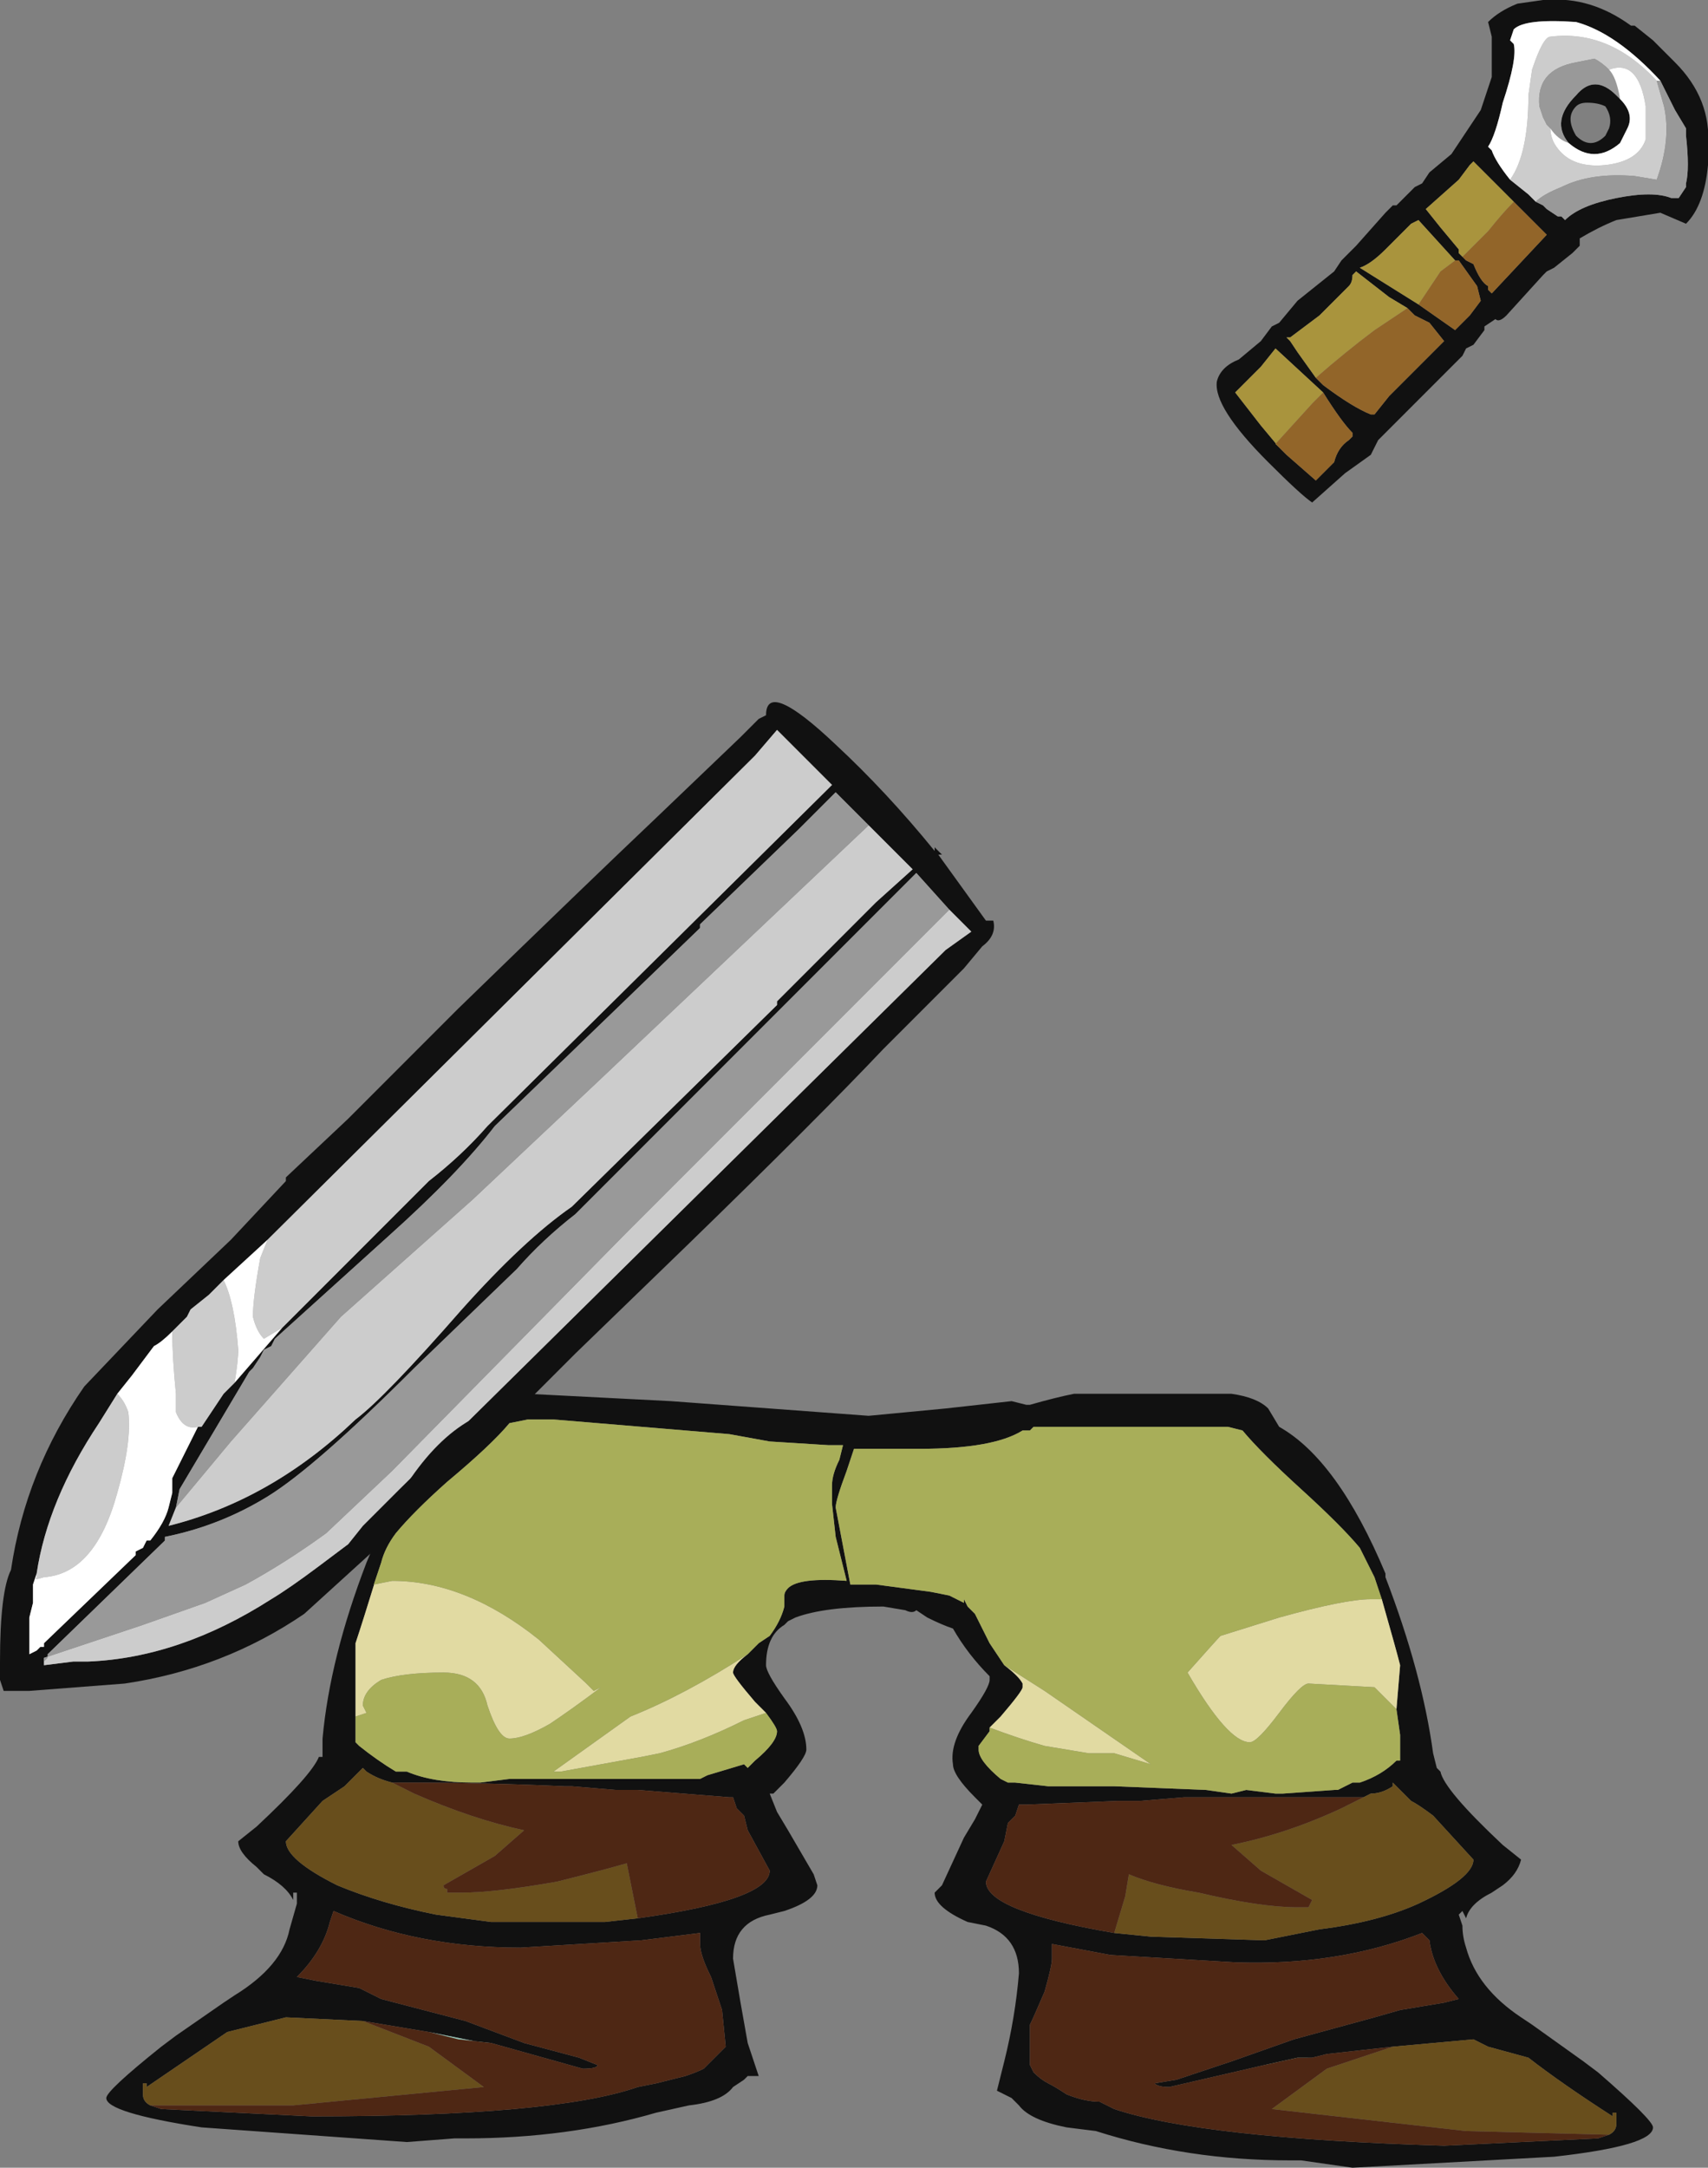 <?xml version="1.0" encoding="UTF-8" standalone="no"?>
<svg xmlns:ffdec="https://www.free-decompiler.com/flash" xmlns:xlink="http://www.w3.org/1999/xlink" ffdec:objectType="shape" height="29.55px" width="23.3px" xmlns="http://www.w3.org/2000/svg">
  <rect width="100%" height="100%" fill="#808080" stroke="none"/>
  <g transform="matrix(1.0, 0.0, 0.0, 1.0, 3.6, 26.2)">
    <path d="M18.7 -25.85 L18.95 -25.65 19.25 -25.35 Q19.75 -24.85 19.7 -24.2 L19.7 -23.95 Q19.65 -23.4 19.4 -23.15 L19.05 -23.3 18.45 -23.2 Q18.2 -23.1 17.95 -22.95 L17.95 -22.85 17.85 -22.75 17.6 -22.55 17.5 -22.5 17.45 -22.45 16.95 -21.9 Q16.85 -21.8 16.8 -21.85 L16.65 -21.75 16.65 -21.7 16.5 -21.5 16.4 -21.45 16.35 -21.35 15.2 -20.2 15.1 -20.0 14.75 -19.75 14.3 -19.35 Q14.15 -19.45 13.7 -19.9 12.95 -20.65 13.0 -21.0 13.05 -21.2 13.3 -21.3 L13.6 -21.55 13.75 -21.75 13.85 -21.8 14.1 -22.1 14.6 -22.5 14.7 -22.65 14.9 -22.85 15.3 -23.3 15.4 -23.4 15.45 -23.4 Q15.5 -23.45 15.55 -23.5 L15.7 -23.65 15.8 -23.7 15.9 -23.85 16.2 -24.1 16.6 -24.7 16.75 -25.15 16.75 -25.7 16.7 -25.9 Q16.85 -26.05 17.1 -26.15 L17.45 -26.2 17.5 -26.2 Q18.1 -26.25 18.65 -25.85 L18.7 -25.85 M19.05 -25.1 Q18.45 -25.75 17.9 -25.9 17.2 -25.95 17.05 -25.8 L17.0 -25.65 17.05 -25.6 Q17.1 -25.4 16.9 -24.8 16.8 -24.35 16.7 -24.2 L16.75 -24.15 Q16.8 -24.0 17.0 -23.75 L17.25 -23.55 17.35 -23.45 17.45 -23.4 17.5 -23.35 17.65 -23.25 17.7 -23.25 17.75 -23.2 Q17.95 -23.4 18.45 -23.5 18.95 -23.6 19.2 -23.5 L19.3 -23.5 19.4 -23.65 19.4 -23.7 Q19.45 -23.9 19.4 -24.35 L19.4 -24.45 19.25 -24.7 19.05 -25.1 M17.8 -24.25 Q17.55 -24.55 17.9 -24.9 18.15 -25.2 18.45 -24.9 L18.5 -24.85 Q18.7 -24.65 18.6 -24.45 L18.5 -24.25 Q18.15 -23.95 17.8 -24.25 M18.35 -24.45 Q18.4 -24.6 18.3 -24.75 18.2 -24.8 18.05 -24.8 17.95 -24.8 17.9 -24.75 17.75 -24.6 17.9 -24.35 18.1 -24.15 18.3 -24.35 L18.35 -24.45 M16.35 -22.7 L16.4 -22.65 16.5 -22.6 Q16.6 -22.35 16.7 -22.3 L16.7 -22.25 16.75 -22.2 17.5 -23.0 17.05 -23.45 16.5 -24.0 16.45 -23.95 16.3 -23.75 15.85 -23.35 16.05 -23.1 16.3 -22.8 16.3 -22.75 16.35 -22.7 M15.6 -22.0 L15.35 -22.15 14.9 -22.5 14.85 -22.45 Q14.85 -22.35 14.8 -22.3 L14.4 -21.9 14.0 -21.6 13.95 -21.6 14.0 -21.55 14.1 -21.4 14.35 -21.05 14.45 -20.95 Q14.85 -20.65 15.1 -20.55 L15.15 -20.55 15.35 -20.8 16.1 -21.55 15.9 -21.8 15.7 -21.9 Q15.65 -21.95 15.6 -22.0 M16.25 -22.65 L15.75 -23.2 15.65 -23.15 15.3 -22.8 Q15.1 -22.6 14.95 -22.55 L15.75 -22.05 16.25 -21.7 16.45 -21.9 16.6 -22.1 16.55 -22.3 16.3 -22.65 16.25 -22.65 M13.85 -20.1 L13.95 -20.0 14.35 -19.65 14.6 -19.9 Q14.65 -20.1 14.8 -20.2 L14.85 -20.25 14.85 -20.3 Q14.7 -20.45 14.45 -20.85 L13.8 -21.45 13.6 -21.2 13.25 -20.85 13.6 -20.4 13.85 -20.1 M0.25 -8.1 L2.25 -10.1 Q2.7 -10.45 3.05 -10.85 L7.75 -15.5 7.0 -16.25 6.7 -15.9 0.05 -9.3 -0.55 -8.75 -0.75 -8.55 -1.0 -8.35 -1.05 -8.25 -1.25 -8.05 Q-1.4 -7.9 -1.5 -7.85 L-1.8 -7.45 -2.0 -7.2 -2.25 -6.8 Q-2.95 -5.75 -3.1 -4.75 L-3.15 -4.6 -3.15 -4.35 -3.2 -4.15 -3.2 -3.65 -3.1 -3.7 -3.05 -3.75 -3.0 -3.75 -3.0 -3.8 -1.75 -5.0 -1.75 -5.05 -1.65 -5.1 -1.6 -5.2 -1.55 -5.2 Q-1.35 -5.45 -1.3 -5.65 L-1.25 -5.85 -1.25 -6.05 -0.9 -6.75 -0.85 -6.75 -0.55 -7.2 -0.4 -7.35 0.25 -8.1 M8.25 -14.95 L7.8 -15.4 7.3 -14.9 5.95 -13.6 5.95 -13.55 3.15 -10.85 Q2.65 -10.2 1.7 -9.35 L0.15 -7.95 0.1 -7.85 0.0 -7.8 -0.05 -7.7 -0.15 -7.55 -0.2 -7.5 -1.15 -5.9 -1.2 -5.65 -1.3 -5.4 Q0.1 -5.75 1.25 -6.85 1.65 -7.15 2.7 -8.35 3.55 -9.3 4.2 -9.75 L7.0 -12.5 7.0 -12.55 8.35 -13.9 8.85 -14.35 8.25 -14.95 M6.5 -16.15 L6.75 -16.4 6.85 -16.45 Q6.85 -16.95 7.8 -16.05 8.5 -15.4 9.15 -14.6 L9.15 -14.65 9.25 -14.55 9.2 -14.55 9.85 -13.65 9.95 -13.65 Q10.0 -13.45 9.8 -13.3 L9.55 -13.0 8.45 -11.9 Q7.55 -10.95 5.8 -9.25 L4.25 -7.75 3.45 -6.95 1.65 -5.2 0.55 -4.2 Q-0.55 -3.45 -1.9 -3.25 L-3.2 -3.15 -3.55 -3.15 -3.6 -3.3 Q-3.6 -3.45 -3.6 -3.55 -3.6 -4.5 -3.45 -4.8 -3.25 -6.15 -2.45 -7.3 L-1.45 -8.35 -0.45 -9.3 0.3 -10.1 0.3 -10.15 1.15 -10.95 2.65 -12.45 Q4.4 -14.15 5.35 -15.05 L6.5 -16.15 M-3.0 -3.6 L-3.0 -3.5 -2.6 -3.55 -2.4 -3.55 Q-1.15 -3.6 0.1 -4.4 0.35 -4.55 0.75 -4.85 L1.15 -5.15 1.35 -5.4 1.85 -5.9 9.3 -13.25 9.65 -13.5 9.35 -13.8 8.9 -14.3 4.25 -9.65 Q3.8 -9.3 3.45 -8.9 L2.05 -7.55 Q0.7 -6.2 0.05 -5.8 -0.6 -5.4 -1.35 -5.25 L-1.35 -5.2 -2.95 -3.65 -2.95 -3.6 -3.0 -3.55 -3.0 -3.6 M-2.8 -5.2 L-2.8 -5.2" fill="#111111" fill-rule="evenodd" stroke="none"/>
    <path d="M17.0 -23.75 Q17.25 -24.1 17.25 -24.9 L17.3 -25.25 Q17.45 -25.7 17.55 -25.7 18.35 -25.8 19.0 -25.1 L19.1 -24.75 Q19.2 -24.3 19.0 -23.75 L18.7 -23.8 Q18.1 -23.85 17.7 -23.65 17.45 -23.55 17.35 -23.45 L17.25 -23.55 17.0 -23.75 M18.35 -25.25 Q18.25 -25.35 18.15 -25.4 L17.9 -25.35 Q17.35 -25.25 17.4 -24.75 L17.45 -24.6 17.5 -24.5 17.55 -24.45 Q17.55 -24.35 17.6 -24.25 17.8 -23.9 18.3 -23.95 18.75 -24.0 18.85 -24.3 L18.85 -24.75 Q18.75 -25.4 18.35 -25.25 M0.05 -9.3 L6.7 -15.9 7.0 -16.25 7.75 -15.5 3.05 -10.85 Q2.7 -10.45 2.25 -10.1 L0.25 -8.1 0.0 -7.95 Q-0.1 -8.05 -0.15 -8.25 -0.15 -8.5 -0.05 -9.05 L0.05 -9.3 M-0.4 -7.35 L-0.55 -7.2 -0.85 -6.75 -0.9 -6.75 Q-1.1 -6.7 -1.2 -6.95 L-1.2 -7.2 Q-1.25 -7.7 -1.25 -8.05 L-1.05 -8.25 -1.0 -8.35 -0.75 -8.55 -0.55 -8.75 Q-0.4 -8.45 -0.35 -7.8 -0.35 -7.65 -0.4 -7.35 M-3.1 -4.75 Q-2.95 -5.75 -2.25 -6.8 L-2.0 -7.2 Q-1.9 -7.1 -1.85 -6.95 -1.8 -6.55 -2.0 -5.85 -2.3 -4.75 -3.0 -4.7 -3.15 -4.65 -3.1 -4.7 L-3.1 -4.75 M8.25 -14.95 L8.85 -14.35 8.35 -13.9 7.0 -12.55 7.0 -12.5 4.2 -9.75 Q3.55 -9.3 2.7 -8.35 1.65 -7.15 1.25 -6.85 0.1 -5.75 -1.3 -5.4 L-1.2 -5.65 -0.45 -6.55 1.05 -8.25 2.85 -9.85 4.55 -11.45 8.25 -14.95 M9.35 -13.8 L9.65 -13.5 9.3 -13.25 1.85 -5.9 1.35 -5.4 1.15 -5.15 0.75 -4.85 Q0.35 -4.55 0.1 -4.4 -1.15 -3.6 -2.4 -3.55 L-2.6 -3.55 -3.0 -3.5 -3.0 -3.6 -1.65 -4.05 -0.8 -4.35 -0.25 -4.6 Q0.3 -4.9 0.85 -5.3 L1.75 -6.15 4.95 -9.4 9.35 -13.8 M-2.8 -5.2 L-2.8 -5.2" fill="#cccccc" fill-rule="evenodd" stroke="none"/>
    <path d="M19.0 -25.1 L19.05 -25.1 19.25 -24.7 19.4 -24.45 19.4 -24.35 Q19.45 -23.9 19.4 -23.7 L19.4 -23.65 19.3 -23.5 19.2 -23.5 Q18.95 -23.6 18.45 -23.5 17.95 -23.4 17.75 -23.2 L17.7 -23.25 17.65 -23.25 17.5 -23.35 17.45 -23.4 17.35 -23.45 Q17.45 -23.55 17.7 -23.65 18.1 -23.85 18.7 -23.8 L19.0 -23.75 Q19.2 -24.3 19.1 -24.75 L19.0 -25.1 M17.55 -24.45 L17.5 -24.5 17.45 -24.6 17.4 -24.75 Q17.35 -25.25 17.9 -25.35 L18.15 -25.4 Q18.25 -25.35 18.35 -25.25 18.45 -25.15 18.5 -24.85 L18.45 -24.9 Q18.15 -25.2 17.9 -24.9 17.55 -24.55 17.8 -24.25 17.65 -24.3 17.55 -24.45 M-1.2 -5.65 L-1.15 -5.9 -0.2 -7.5 -0.15 -7.55 -0.05 -7.7 0.0 -7.8 0.1 -7.85 0.15 -7.95 1.7 -9.35 Q2.65 -10.2 3.15 -10.85 L5.95 -13.55 5.95 -13.6 7.3 -14.9 7.8 -15.4 8.25 -14.95 4.55 -11.45 2.85 -9.85 1.05 -8.25 -0.45 -6.55 -1.2 -5.65 M9.35 -13.8 L4.95 -9.4 1.75 -6.15 0.85 -5.3 Q0.3 -4.9 -0.25 -4.6 L-0.8 -4.35 -1.65 -4.05 -3.0 -3.6 -3.0 -3.55 -2.95 -3.6 -2.95 -3.65 -1.35 -5.2 -1.35 -5.25 Q-0.6 -5.4 0.05 -5.8 0.7 -6.2 2.05 -7.55 L3.45 -8.9 Q3.8 -9.3 4.25 -9.65 L8.9 -14.3 9.35 -13.8" fill="#999999" fill-rule="evenodd" stroke="none"/>
    <path d="M17.0 -23.75 Q16.8 -24.0 16.75 -24.15 L16.7 -24.2 Q16.8 -24.35 16.9 -24.8 17.1 -25.4 17.05 -25.6 L17.0 -25.65 17.05 -25.8 Q17.2 -25.95 17.9 -25.9 18.45 -25.75 19.05 -25.1 L19.0 -25.1 Q18.35 -25.8 17.55 -25.7 17.45 -25.7 17.3 -25.25 L17.25 -24.9 Q17.25 -24.1 17.0 -23.75 M18.35 -25.25 Q18.75 -25.4 18.85 -24.75 L18.85 -24.3 Q18.75 -24.0 18.3 -23.95 17.8 -23.9 17.6 -24.25 17.55 -24.35 17.55 -24.45 17.65 -24.3 17.8 -24.25 18.15 -23.95 18.5 -24.25 L18.6 -24.45 Q18.7 -24.65 18.5 -24.85 18.45 -25.15 18.35 -25.25 M0.25 -8.1 L-0.4 -7.35 Q-0.35 -7.65 -0.35 -7.8 -0.4 -8.45 -0.55 -8.75 L0.05 -9.3 -0.05 -9.05 Q-0.15 -8.5 -0.15 -8.25 -0.1 -8.05 0.0 -7.95 L0.25 -8.1 M-0.9 -6.75 L-1.25 -6.05 -1.25 -5.85 -1.3 -5.65 Q-1.35 -5.45 -1.55 -5.2 L-1.6 -5.2 -1.65 -5.1 -1.75 -5.05 -1.75 -5.0 -3.0 -3.8 -3.0 -3.75 -3.05 -3.75 -3.1 -3.7 -3.2 -3.65 -3.2 -4.15 -3.15 -4.35 -3.15 -4.6 -3.1 -4.75 -3.1 -4.7 Q-3.15 -4.65 -3.0 -4.7 -2.3 -4.75 -2.0 -5.85 -1.8 -6.55 -1.85 -6.95 -1.9 -7.1 -2.0 -7.2 L-1.8 -7.45 -1.5 -7.85 Q-1.4 -7.9 -1.25 -8.05 -1.25 -7.7 -1.2 -7.2 L-1.2 -6.95 Q-1.1 -6.7 -0.9 -6.75" fill="#ffffff" fill-rule="evenodd" stroke="none"/>
    <path d="M17.05 -23.45 L17.5 -23.0 16.75 -22.2 16.7 -22.25 16.7 -22.3 Q16.6 -22.35 16.5 -22.6 L16.4 -22.65 16.35 -22.7 16.7 -23.05 Q16.9 -23.3 17.05 -23.45 M14.35 -21.05 Q14.75 -21.4 15.15 -21.7 L15.6 -22.0 Q15.65 -21.95 15.7 -21.9 L15.9 -21.8 16.1 -21.55 15.35 -20.8 15.15 -20.55 15.1 -20.55 Q14.85 -20.65 14.45 -20.95 L14.35 -21.05 M15.75 -22.05 L16.05 -22.5 16.25 -22.65 16.3 -22.65 16.55 -22.3 16.6 -22.1 16.45 -21.9 16.25 -21.7 15.75 -22.05 M14.45 -20.85 Q14.7 -20.45 14.85 -20.3 L14.85 -20.25 14.8 -20.2 Q14.65 -20.1 14.6 -19.9 L14.35 -19.65 13.95 -20.0 13.85 -20.1 13.8 -20.15 14.3 -20.7 14.45 -20.85" fill="#926529" fill-rule="evenodd" stroke="none"/>
    <path d="M17.05 -23.45 Q16.9 -23.3 16.7 -23.05 L16.35 -22.7 16.3 -22.75 16.3 -22.8 16.05 -23.1 15.85 -23.35 16.3 -23.75 16.45 -23.95 16.5 -24.0 17.05 -23.45 M14.35 -21.05 L14.1 -21.4 14.0 -21.55 13.95 -21.6 14.0 -21.6 14.4 -21.9 14.8 -22.3 Q14.85 -22.35 14.85 -22.45 L14.9 -22.5 15.35 -22.15 15.6 -22.0 15.15 -21.7 Q14.75 -21.4 14.35 -21.05 M15.75 -22.05 L14.95 -22.55 Q15.1 -22.6 15.3 -22.8 L15.65 -23.15 15.75 -23.2 16.25 -22.65 16.05 -22.5 15.75 -22.05 M14.45 -20.85 L14.3 -20.7 13.8 -20.15 13.85 -20.1 13.6 -20.4 13.25 -20.85 13.6 -21.2 13.8 -21.45 14.45 -20.85" fill="#a9943d" fill-rule="evenodd" stroke="none"/>
    <path d="M3.6 -7.2 L5.55 -7.1 8.25 -6.9 9.3 -7.0 10.2 -7.1 10.4 -7.05 10.45 -7.05 Q10.8 -7.15 11.05 -7.2 L13.2 -7.2 Q13.55 -7.15 13.7 -7.0 L13.85 -6.75 Q14.65 -6.3 15.3 -4.75 L15.3 -4.7 Q15.8 -3.4 15.95 -2.3 L16.0 -2.1 16.05 -2.05 Q16.1 -1.8 16.9 -1.05 L17.15 -0.85 Q17.1 -0.65 16.9 -0.5 L16.75 -0.4 Q16.45 -0.25 16.4 -0.05 L16.35 -0.15 16.3 -0.1 16.35 0.05 Q16.35 0.2 16.4 0.35 16.55 0.9 17.15 1.3 L17.3 1.4 18.0 1.9 18.2 2.05 Q18.95 2.7 18.95 2.8 18.95 3.05 17.6 3.2 L14.85 3.35 14.15 3.25 14.0 3.25 Q12.6 3.25 11.35 2.85 L10.95 2.8 Q10.45 2.7 10.3 2.5 L10.2 2.4 10.0 2.3 10.1 1.9 Q10.25 1.3 10.3 0.7 10.3 0.2 9.85 0.05 L9.6 0.0 Q9.15 -0.2 9.15 -0.4 L9.25 -0.5 9.55 -1.15 9.7 -1.4 9.8 -1.6 9.7 -1.7 Q9.4 -2.0 9.4 -2.15 9.35 -2.45 9.65 -2.85 9.9 -3.2 9.9 -3.3 L9.9 -3.35 Q9.6 -3.65 9.4 -4.0 9.25 -4.05 9.05 -4.15 L8.9 -4.25 Q8.85 -4.2 8.75 -4.25 L8.45 -4.3 Q7.65 -4.3 7.25 -4.15 L7.15 -4.1 7.1 -4.05 Q6.85 -3.9 6.85 -3.5 6.85 -3.4 7.1 -3.05 7.4 -2.65 7.4 -2.35 7.4 -2.25 7.1 -1.9 L6.95 -1.75 6.9 -1.75 7.0 -1.5 7.15 -1.25 7.5 -0.65 7.55 -0.5 Q7.55 -0.3 7.1 -0.15 L6.9 -0.1 Q6.4 0.0 6.4 0.5 6.5 1.1 6.6 1.65 L6.75 2.1 6.6 2.1 6.55 2.15 6.4 2.25 Q6.25 2.45 5.8 2.5 L5.35 2.6 Q4.15 2.95 2.75 2.95 L2.6 2.95 1.95 3.0 -0.85 2.8 Q-2.15 2.6 -2.15 2.4 -2.15 2.3 -1.4 1.7 L-1.2 1.55 -0.55 1.1 -0.4 1.0 Q0.25 0.6 0.35 0.1 L0.45 -0.25 0.45 -0.4 0.4 -0.4 0.4 -0.3 Q0.3 -0.5 0.0 -0.65 L-0.1 -0.75 Q-0.35 -0.95 -0.35 -1.1 L-0.1 -1.3 Q0.65 -2.0 0.75 -2.25 L0.8 -2.25 0.8 -2.5 Q0.9 -3.6 1.4 -4.9 2.1 -6.6 3.05 -6.95 L3.2 -7.0 3.6 -7.2 M6.6 -3.65 L6.75 -3.8 6.9 -3.9 Q7.05 -4.1 7.1 -4.3 L7.1 -4.45 Q7.1 -4.5 7.15 -4.55 7.3 -4.7 7.95 -4.65 L7.8 -5.25 7.75 -5.7 7.75 -5.95 Q7.75 -6.1 7.85 -6.3 L7.9 -6.5 7.7 -6.5 6.9 -6.55 6.35 -6.65 3.95 -6.85 3.6 -6.85 3.35 -6.8 Q3.1 -6.5 2.5 -6.0 2.05 -5.6 1.8 -5.3 1.65 -5.1 1.6 -4.9 L1.55 -4.75 Q1.35 -4.1 1.25 -3.8 L1.25 -2.8 1.25 -2.45 1.3 -2.4 Q1.55 -2.2 1.8 -2.05 L1.95 -2.05 Q2.3 -1.9 2.85 -1.9 L2.95 -1.9 3.35 -1.95 5.95 -1.95 6.05 -2.0 6.55 -2.15 6.6 -2.1 6.7 -2.2 Q7.0 -2.45 7.0 -2.6 7.0 -2.65 6.85 -2.85 L6.7 -3.0 Q6.4 -3.35 6.4 -3.4 6.4 -3.5 6.6 -3.65 M5.1 -0.05 Q6.9 -0.3 6.9 -0.7 L6.6 -1.25 6.55 -1.45 6.45 -1.55 6.4 -1.7 6.35 -1.7 5.1 -1.8 4.8 -1.8 4.2 -1.85 4.1 -1.85 Q3.0 -1.9 1.95 -1.9 L1.75 -1.9 Q1.55 -1.95 1.4 -2.05 L1.35 -2.1 1.1 -1.85 0.8 -1.65 0.3 -1.1 Q0.3 -0.85 1.0 -0.5 1.6 -0.25 2.35 -0.1 L3.1 0.0 4.65 0.0 5.1 -0.05 M15.25 -4.4 L15.15 -4.7 14.95 -5.1 Q14.7 -5.4 14.15 -5.9 13.6 -6.4 13.35 -6.7 L13.15 -6.75 10.5 -6.75 10.45 -6.7 10.35 -6.7 Q9.95 -6.45 8.95 -6.45 L8.05 -6.45 7.95 -6.15 Q7.8 -5.75 7.8 -5.65 L8.0 -4.6 8.35 -4.6 9.1 -4.5 9.35 -4.45 9.55 -4.35 9.55 -4.4 9.6 -4.3 9.7 -4.2 9.9 -3.8 10.1 -3.5 Q10.3 -3.35 10.35 -3.25 L10.35 -3.2 Q10.35 -3.15 10.05 -2.8 L9.9 -2.65 9.9 -2.6 9.75 -2.4 9.75 -2.35 Q9.75 -2.2 10.05 -1.95 L10.15 -1.9 10.25 -1.9 10.7 -1.85 11.6 -1.85 12.85 -1.8 13.2 -1.75 13.4 -1.8 13.8 -1.75 13.9 -1.75 14.6 -1.8 14.65 -1.8 14.85 -1.9 14.95 -1.9 Q15.25 -2.0 15.45 -2.2 L15.5 -2.2 15.5 -2.25 Q15.5 -2.35 15.5 -2.55 L15.45 -2.9 15.5 -3.5 Q15.45 -3.7 15.25 -4.4 M15.0 -1.7 L12.55 -1.7 11.95 -1.65 11.65 -1.65 10.4 -1.6 10.3 -1.6 10.25 -1.45 10.15 -1.35 10.1 -1.1 9.85 -0.55 Q9.85 -0.15 11.6 0.15 L12.1 0.2 13.65 0.25 14.4 0.1 Q15.2 0.0 15.75 -0.25 16.5 -0.6 16.5 -0.85 L15.95 -1.45 Q15.75 -1.6 15.65 -1.65 L15.4 -1.9 15.4 -1.85 Q15.25 -1.75 15.1 -1.75 L15.0 -1.7 M13.65 1.95 L12.35 2.25 Q12.2 2.25 12.15 2.2 L12.45 2.15 13.2 1.9 14.05 1.6 15.15 1.3 15.5 1.2 16.1 1.1 16.3 1.05 Q15.95 0.65 15.9 0.25 L15.8 0.15 Q14.65 0.6 13.25 0.55 L11.55 0.45 10.75 0.3 10.75 0.5 Q10.75 0.6 10.65 0.95 10.5 1.3 10.45 1.4 10.45 1.5 10.45 1.95 L10.5 2.05 Q10.6 2.15 10.7 2.2 10.8 2.25 10.95 2.35 11.2 2.45 11.4 2.45 L11.6 2.55 Q12.8 2.95 16.1 3.05 L18.2 2.95 18.35 2.9 Q18.45 2.85 18.45 2.75 L18.45 2.6 18.4 2.6 Q18.4 2.7 18.4 2.65 17.7 2.2 17.25 1.85 L16.7 1.7 16.5 1.6 15.4 1.7 14.5 1.8 14.3 1.85 14.25 1.85 13.75 1.95 13.65 1.95 M-1.55 2.5 L-1.4 2.55 0.65 2.65 Q3.95 2.65 5.1 2.25 L5.35 2.2 Q5.55 2.15 5.75 2.1 5.9 2.05 6.0 2.0 L6.3 1.7 6.25 1.2 6.1 0.75 Q5.95 0.45 5.95 0.3 L5.95 0.15 5.15 0.25 3.5 0.35 Q2.1 0.35 0.95 -0.15 L0.9 0.0 Q0.8 0.4 0.45 0.75 L0.7 0.8 1.3 0.9 1.6 1.05 2.75 1.35 3.55 1.65 4.3 1.85 4.55 1.95 Q4.55 2.0 4.35 2.0 L3.1 1.65 3.0 1.65 2.25 1.5 1.35 1.35 0.3 1.3 -0.5 1.5 -1.6 2.25 Q-1.6 2.3 -1.6 2.2 L-1.65 2.2 -1.65 2.35 Q-1.65 2.45 -1.55 2.5" fill="#111111" fill-rule="evenodd" stroke="none"/>
    <path d="M13.65 1.95 L13.75 1.95 14.25 1.85 14.1 1.85 13.65 1.95 M3.1 1.65 L2.65 1.6 2.25 1.5 3.0 1.65 3.1 1.65" fill="#93c1b3" fill-rule="evenodd" stroke="none"/>
    <path d="M1.55 -4.75 L1.5 -4.6 1.75 -4.65 Q2.75 -4.65 3.75 -3.85 L4.4 -3.25 4.5 -3.15 4.6 -3.2 Q4.2 -2.9 3.9 -2.7 3.55 -2.5 3.35 -2.5 3.2 -2.5 3.05 -2.95 2.95 -3.4 2.45 -3.4 1.9 -3.4 1.6 -3.3 1.35 -3.15 1.35 -2.95 L1.4 -2.85 1.25 -2.8 1.25 -3.8 Q1.35 -4.1 1.55 -4.75 M6.85 -2.85 L6.55 -2.75 Q5.95 -2.45 5.4 -2.3 L5.15 -2.25 4.05 -2.05 3.95 -2.05 5.0 -2.8 Q5.75 -3.1 6.6 -3.65 6.4 -3.5 6.4 -3.4 6.4 -3.35 6.7 -3.0 L6.85 -2.85 M10.1 -3.5 L10.65 -3.15 12.1 -2.15 11.6 -2.3 11.25 -2.3 10.65 -2.4 Q10.3 -2.5 9.9 -2.65 L10.05 -2.8 Q10.35 -3.15 10.35 -3.2 L10.35 -3.25 Q10.3 -3.35 10.1 -3.5 M15.45 -2.9 L15.15 -3.2 14.25 -3.25 Q14.15 -3.25 13.85 -2.85 13.55 -2.45 13.45 -2.45 13.15 -2.45 12.6 -3.4 13.0 -3.85 13.05 -3.9 L13.85 -4.15 Q14.75 -4.4 15.1 -4.4 L15.25 -4.4 Q15.45 -3.7 15.5 -3.5 L15.45 -2.9" fill="#e1daa2" fill-rule="evenodd" stroke="none"/>
    <path d="M1.55 -4.75 L1.6 -4.9 Q1.65 -5.1 1.8 -5.3 2.05 -5.6 2.5 -6.0 3.1 -6.5 3.35 -6.8 L3.6 -6.85 3.95 -6.85 6.35 -6.65 6.9 -6.55 7.7 -6.5 7.9 -6.5 7.85 -6.3 Q7.75 -6.1 7.75 -5.95 L7.75 -5.7 7.8 -5.25 7.95 -4.65 Q7.3 -4.7 7.15 -4.55 7.1 -4.5 7.1 -4.45 L7.1 -4.3 Q7.05 -4.1 6.9 -3.9 L6.75 -3.8 6.6 -3.65 Q5.75 -3.1 5.0 -2.8 L3.95 -2.05 4.05 -2.05 5.15 -2.25 5.4 -2.3 Q5.95 -2.45 6.55 -2.75 L6.85 -2.85 Q7.0 -2.65 7.0 -2.6 7.0 -2.45 6.7 -2.2 L6.6 -2.1 6.55 -2.15 6.05 -2.0 5.95 -1.95 3.35 -1.95 2.95 -1.9 2.85 -1.9 Q2.3 -1.9 1.95 -2.05 L1.8 -2.05 Q1.55 -2.2 1.3 -2.4 L1.25 -2.45 1.25 -2.8 1.4 -2.85 1.35 -2.95 Q1.35 -3.15 1.6 -3.3 1.9 -3.4 2.45 -3.4 2.95 -3.4 3.05 -2.95 3.2 -2.5 3.35 -2.5 3.55 -2.5 3.9 -2.7 4.2 -2.9 4.6 -3.2 L4.5 -3.15 4.4 -3.25 3.75 -3.85 Q2.75 -4.65 1.75 -4.65 L1.5 -4.6 1.55 -4.75 M10.1 -3.5 L9.9 -3.8 9.7 -4.2 9.6 -4.3 9.55 -4.4 9.55 -4.35 9.35 -4.45 9.1 -4.5 8.35 -4.6 8.0 -4.6 7.8 -5.65 Q7.8 -5.75 7.95 -6.15 L8.05 -6.45 8.95 -6.45 Q9.95 -6.45 10.35 -6.7 L10.45 -6.7 10.5 -6.75 13.15 -6.75 13.35 -6.7 Q13.6 -6.4 14.15 -5.9 14.7 -5.4 14.95 -5.1 L15.15 -4.7 15.25 -4.4 15.1 -4.4 Q14.75 -4.4 13.85 -4.15 L13.05 -3.9 Q13.0 -3.85 12.6 -3.4 13.15 -2.45 13.45 -2.45 13.55 -2.45 13.85 -2.85 14.15 -3.25 14.25 -3.25 L15.15 -3.2 15.45 -2.9 15.5 -2.55 Q15.5 -2.35 15.5 -2.25 L15.5 -2.2 15.45 -2.2 Q15.25 -2.0 14.95 -1.9 L14.85 -1.9 14.65 -1.8 14.6 -1.8 13.9 -1.75 13.8 -1.75 13.4 -1.8 13.2 -1.75 12.85 -1.8 11.6 -1.85 10.7 -1.85 10.25 -1.9 10.15 -1.9 10.05 -1.95 Q9.75 -2.2 9.75 -2.35 L9.75 -2.4 9.9 -2.6 9.9 -2.65 Q10.3 -2.5 10.65 -2.4 L11.25 -2.3 11.6 -2.3 12.1 -2.15 10.65 -3.15 10.1 -3.5" fill="#a8ae59" fill-rule="evenodd" stroke="none"/>
    <path d="M1.75 -1.9 L2.05 -1.75 Q2.85 -1.4 3.55 -1.25 L3.15 -0.9 2.45 -0.5 Q2.45 -0.45 2.5 -0.45 L2.5 -0.4 2.7 -0.4 Q3.15 -0.4 4.0 -0.55 4.6 -0.7 4.95 -0.8 L5.1 -0.05 4.65 0.0 3.1 0.0 2.35 -0.1 Q1.6 -0.25 1.0 -0.5 0.3 -0.85 0.3 -1.1 L0.8 -1.65 1.1 -1.85 1.35 -2.1 1.4 -2.05 Q1.55 -1.95 1.75 -1.9 M15.0 -1.7 L15.1 -1.75 Q15.25 -1.75 15.4 -1.85 L15.4 -1.9 15.65 -1.65 Q15.75 -1.6 15.95 -1.45 L16.5 -0.85 Q16.5 -0.6 15.75 -0.25 15.2 0.0 14.4 0.1 L13.65 0.25 12.1 0.2 11.6 0.15 11.75 -0.35 11.8 -0.65 Q12.15 -0.5 12.75 -0.4 13.6 -0.2 14.1 -0.2 L14.25 -0.2 14.3 -0.3 13.6 -0.7 13.2 -1.05 Q13.95 -1.2 14.7 -1.55 L15.0 -1.7 M15.4 1.7 L16.5 1.6 16.7 1.7 17.25 1.85 Q17.7 2.2 18.4 2.65 18.4 2.7 18.4 2.6 L18.45 2.6 18.45 2.75 Q18.45 2.85 18.35 2.9 L16.4 2.85 13.75 2.55 14.5 2.0 15.4 1.7 M1.35 1.35 L2.25 1.7 3.0 2.25 0.4 2.5 -1.55 2.5 Q-1.65 2.45 -1.65 2.35 L-1.65 2.2 -1.6 2.2 Q-1.6 2.3 -1.6 2.25 L-0.5 1.5 0.3 1.3 1.35 1.35" fill="#684e1c" fill-rule="evenodd" stroke="none"/>
    <path d="M1.75 -1.9 L1.95 -1.9 Q3.0 -1.9 4.1 -1.85 L4.2 -1.85 4.8 -1.8 5.1 -1.8 6.35 -1.7 6.4 -1.7 6.45 -1.55 6.55 -1.45 6.6 -1.25 6.9 -0.7 Q6.9 -0.3 5.1 -0.05 L4.95 -0.8 Q4.6 -0.7 4.0 -0.55 3.15 -0.4 2.7 -0.4 L2.5 -0.4 2.5 -0.45 Q2.45 -0.45 2.45 -0.5 L3.15 -0.9 3.55 -1.25 Q2.85 -1.4 2.05 -1.75 L1.75 -1.9 M11.6 0.15 Q9.85 -0.15 9.85 -0.55 L10.1 -1.1 10.15 -1.35 10.25 -1.45 10.3 -1.6 10.4 -1.6 11.65 -1.65 11.95 -1.65 12.55 -1.7 15.0 -1.7 14.7 -1.55 Q13.95 -1.2 13.2 -1.05 L13.6 -0.7 14.3 -0.3 14.25 -0.2 14.1 -0.2 Q13.6 -0.2 12.75 -0.4 12.15 -0.5 11.8 -0.65 L11.75 -0.35 11.6 0.15 M18.35 2.9 L18.2 2.95 16.1 3.05 Q12.8 2.95 11.6 2.55 L11.4 2.45 Q11.2 2.45 10.95 2.35 10.8 2.25 10.7 2.2 10.6 2.15 10.5 2.05 L10.45 1.95 Q10.45 1.5 10.45 1.4 10.5 1.3 10.65 0.95 10.75 0.6 10.75 0.5 L10.75 0.3 11.55 0.45 13.25 0.55 Q14.65 0.6 15.8 0.15 L15.9 0.25 Q15.95 0.65 16.3 1.05 L16.1 1.1 15.5 1.2 15.15 1.3 14.05 1.6 13.2 1.9 12.45 2.15 12.15 2.2 Q12.2 2.25 12.35 2.25 L13.65 1.95 14.1 1.85 14.25 1.85 14.3 1.85 14.5 1.8 15.4 1.7 14.5 2.0 13.75 2.55 16.4 2.85 18.35 2.9 M3.1 1.65 L4.35 2.0 Q4.55 2.0 4.55 1.95 L4.3 1.85 3.55 1.65 2.75 1.35 1.6 1.05 1.3 0.9 0.7 0.8 0.45 0.75 Q0.8 0.4 0.9 0.0 L0.95 -0.15 Q2.1 0.35 3.5 0.35 L5.15 0.25 5.95 0.15 5.95 0.3 Q5.95 0.45 6.1 0.75 L6.25 1.2 6.3 1.7 6.0 2.0 Q5.9 2.05 5.75 2.1 5.55 2.15 5.35 2.2 L5.1 2.25 Q3.95 2.65 0.65 2.65 L-1.4 2.55 -1.55 2.5 0.4 2.5 3.0 2.25 2.25 1.7 1.35 1.35 2.25 1.5 2.65 1.6 3.1 1.65" fill="#4e2714" fill-rule="evenodd" stroke="none"/>
  </g>
</svg>
